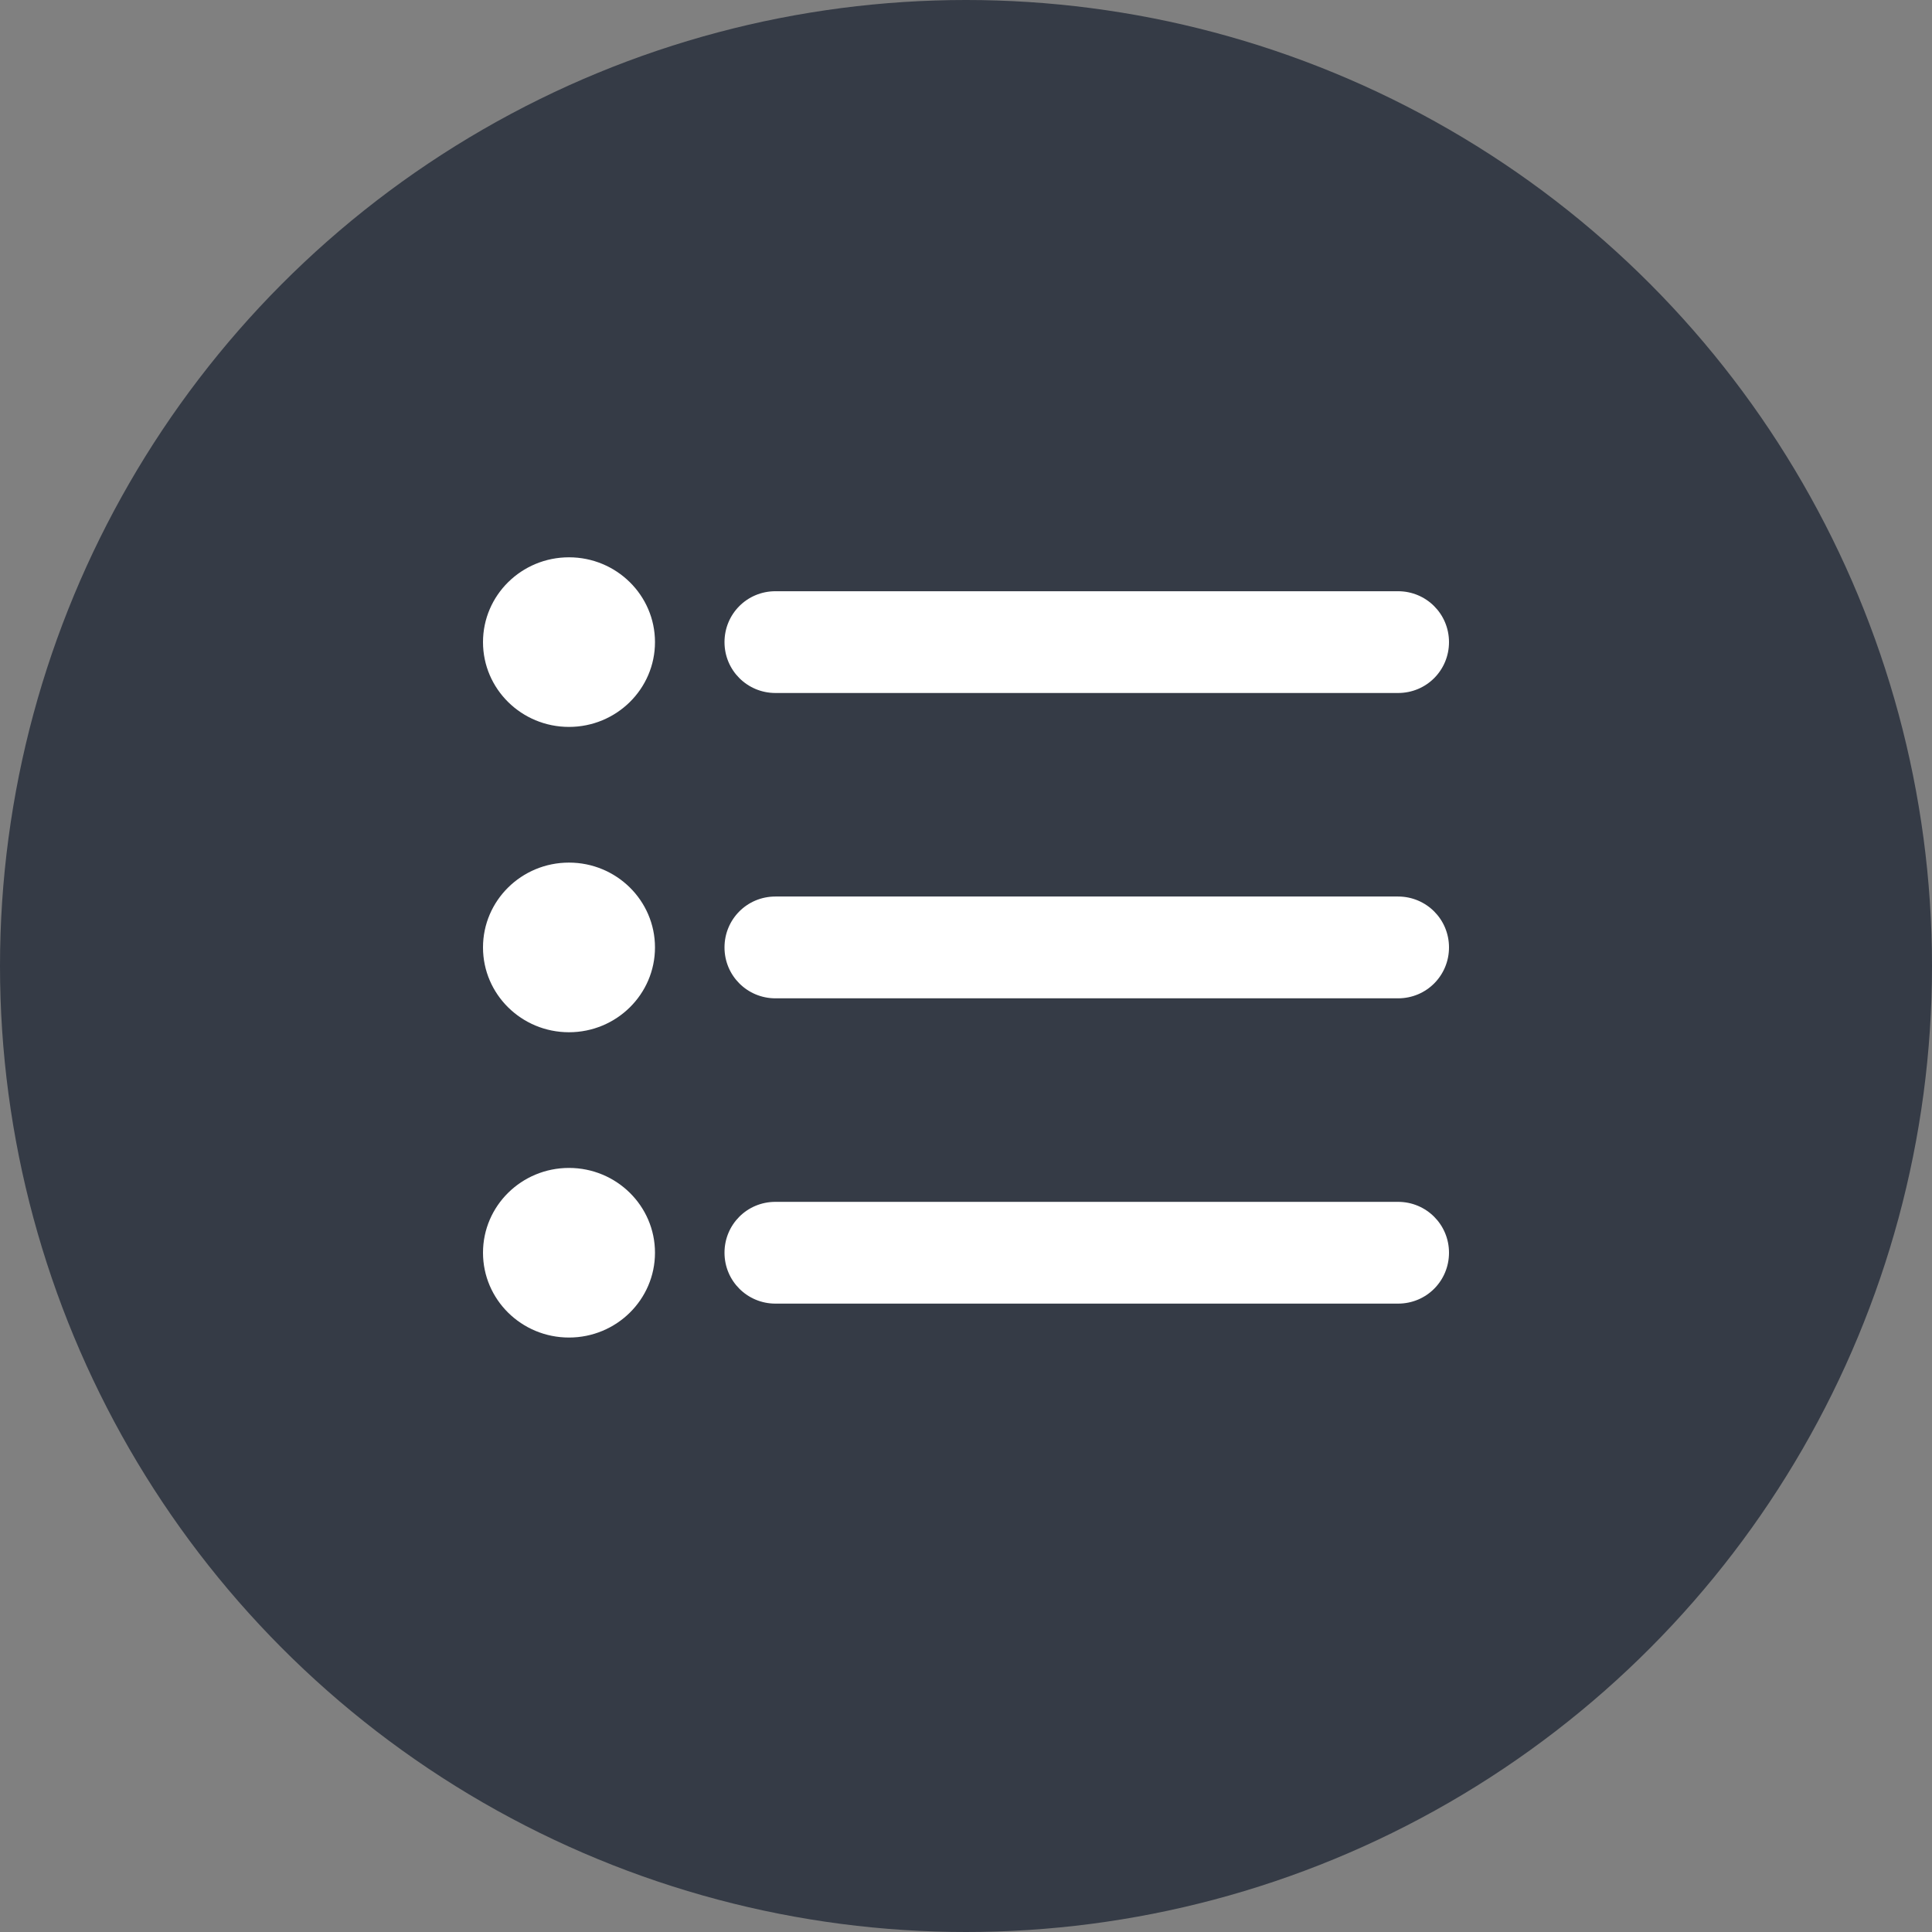 <?xml version="1.0" encoding="UTF-8" standalone="no"?>
<svg viewBox="0 0 52 52" version="1.1" xmlns="http://www.w3.org/2000/svg" xmlns:xlink="http://www.w3.org/1999/xlink" xmlns:sketch="http://www.bohemiancoding.com/sketch/ns">
    <rect x="0" y="0" width="52" height="52" fill="#808080" stroke="none"/>
    <!-- Generator: Sketch 3.3.3 (12081) - http://www.bohemiancoding.com/sketch -->
    <title>Oval 5 + Shape</title>
    <desc>Created with Sketch.</desc>
    <defs></defs>
    <g id="Landing" stroke="none" stroke-width="1" fill="none" fill-rule="evenodd" sketch:type="MSPage">
        <g id="Landing-w-screenshot" sketch:type="MSArtboardGroup" transform="translate(-312, -1076)">
            <g id="features" sketch:type="MSLayerGroup" transform="translate(0, 743)">
                <g id="icons" transform="translate(312, 324)" sketch:type="MSShapeGroup">
                    <g id="1" transform="translate(0, 4)">
                        <g id="Oval-5-+-Shape" transform="translate(0, 5)">
                            <circle id="Oval-5-Copy" fill="#353B46" cx="26" cy="26" r="26"></circle>
                            <path d="M19.5,17.283 C19.5,16.526 20.105,15.913 20.871,15.913 L37.629,15.913 C38.386,15.913 39,16.521 39,17.283 C39,18.039 38.395,18.652 37.629,18.652 L20.871,18.652 C20.114,18.652 19.5,18.044 19.5,17.283 Z M15.314,19.565 C16.592,19.565 17.629,18.543 17.629,17.283 C17.629,16.022 16.592,15 15.314,15 C14.036,15 13,16.022 13,17.283 C13,18.543 14.036,19.565 15.314,19.565 Z M19.5,25.5 C19.5,24.744 20.105,24.13 20.871,24.13 L37.629,24.13 C38.386,24.13 39,24.738 39,25.5 C39,26.256 38.395,26.87 37.629,26.87 L20.871,26.87 C20.114,26.87 19.5,26.262 19.5,25.5 Z M15.314,27.783 C16.592,27.783 17.629,26.761 17.629,25.5 C17.629,24.239 16.592,23.217 15.314,23.217 C14.036,23.217 13,24.239 13,25.5 C13,26.761 14.036,27.783 15.314,27.783 Z M19.5,33.717 C19.5,32.961 20.105,32.348 20.871,32.348 L37.629,32.348 C38.386,32.348 39,32.956 39,33.717 C39,34.474 38.395,35.087 37.629,35.087 L20.871,35.087 C20.114,35.087 19.5,34.479 19.5,33.717 Z M15.314,36 C16.592,36 17.629,34.978 17.629,33.717 C17.629,32.457 16.592,31.435 15.314,31.435 C14.036,31.435 13,32.457 13,33.717 C13,34.978 14.036,36 15.314,36 Z" id="Rectangle-24" fill="#FFFFFF"></path>
                        </g>
                    </g>
                </g>
            </g>
        </g>
    </g>
</svg>
